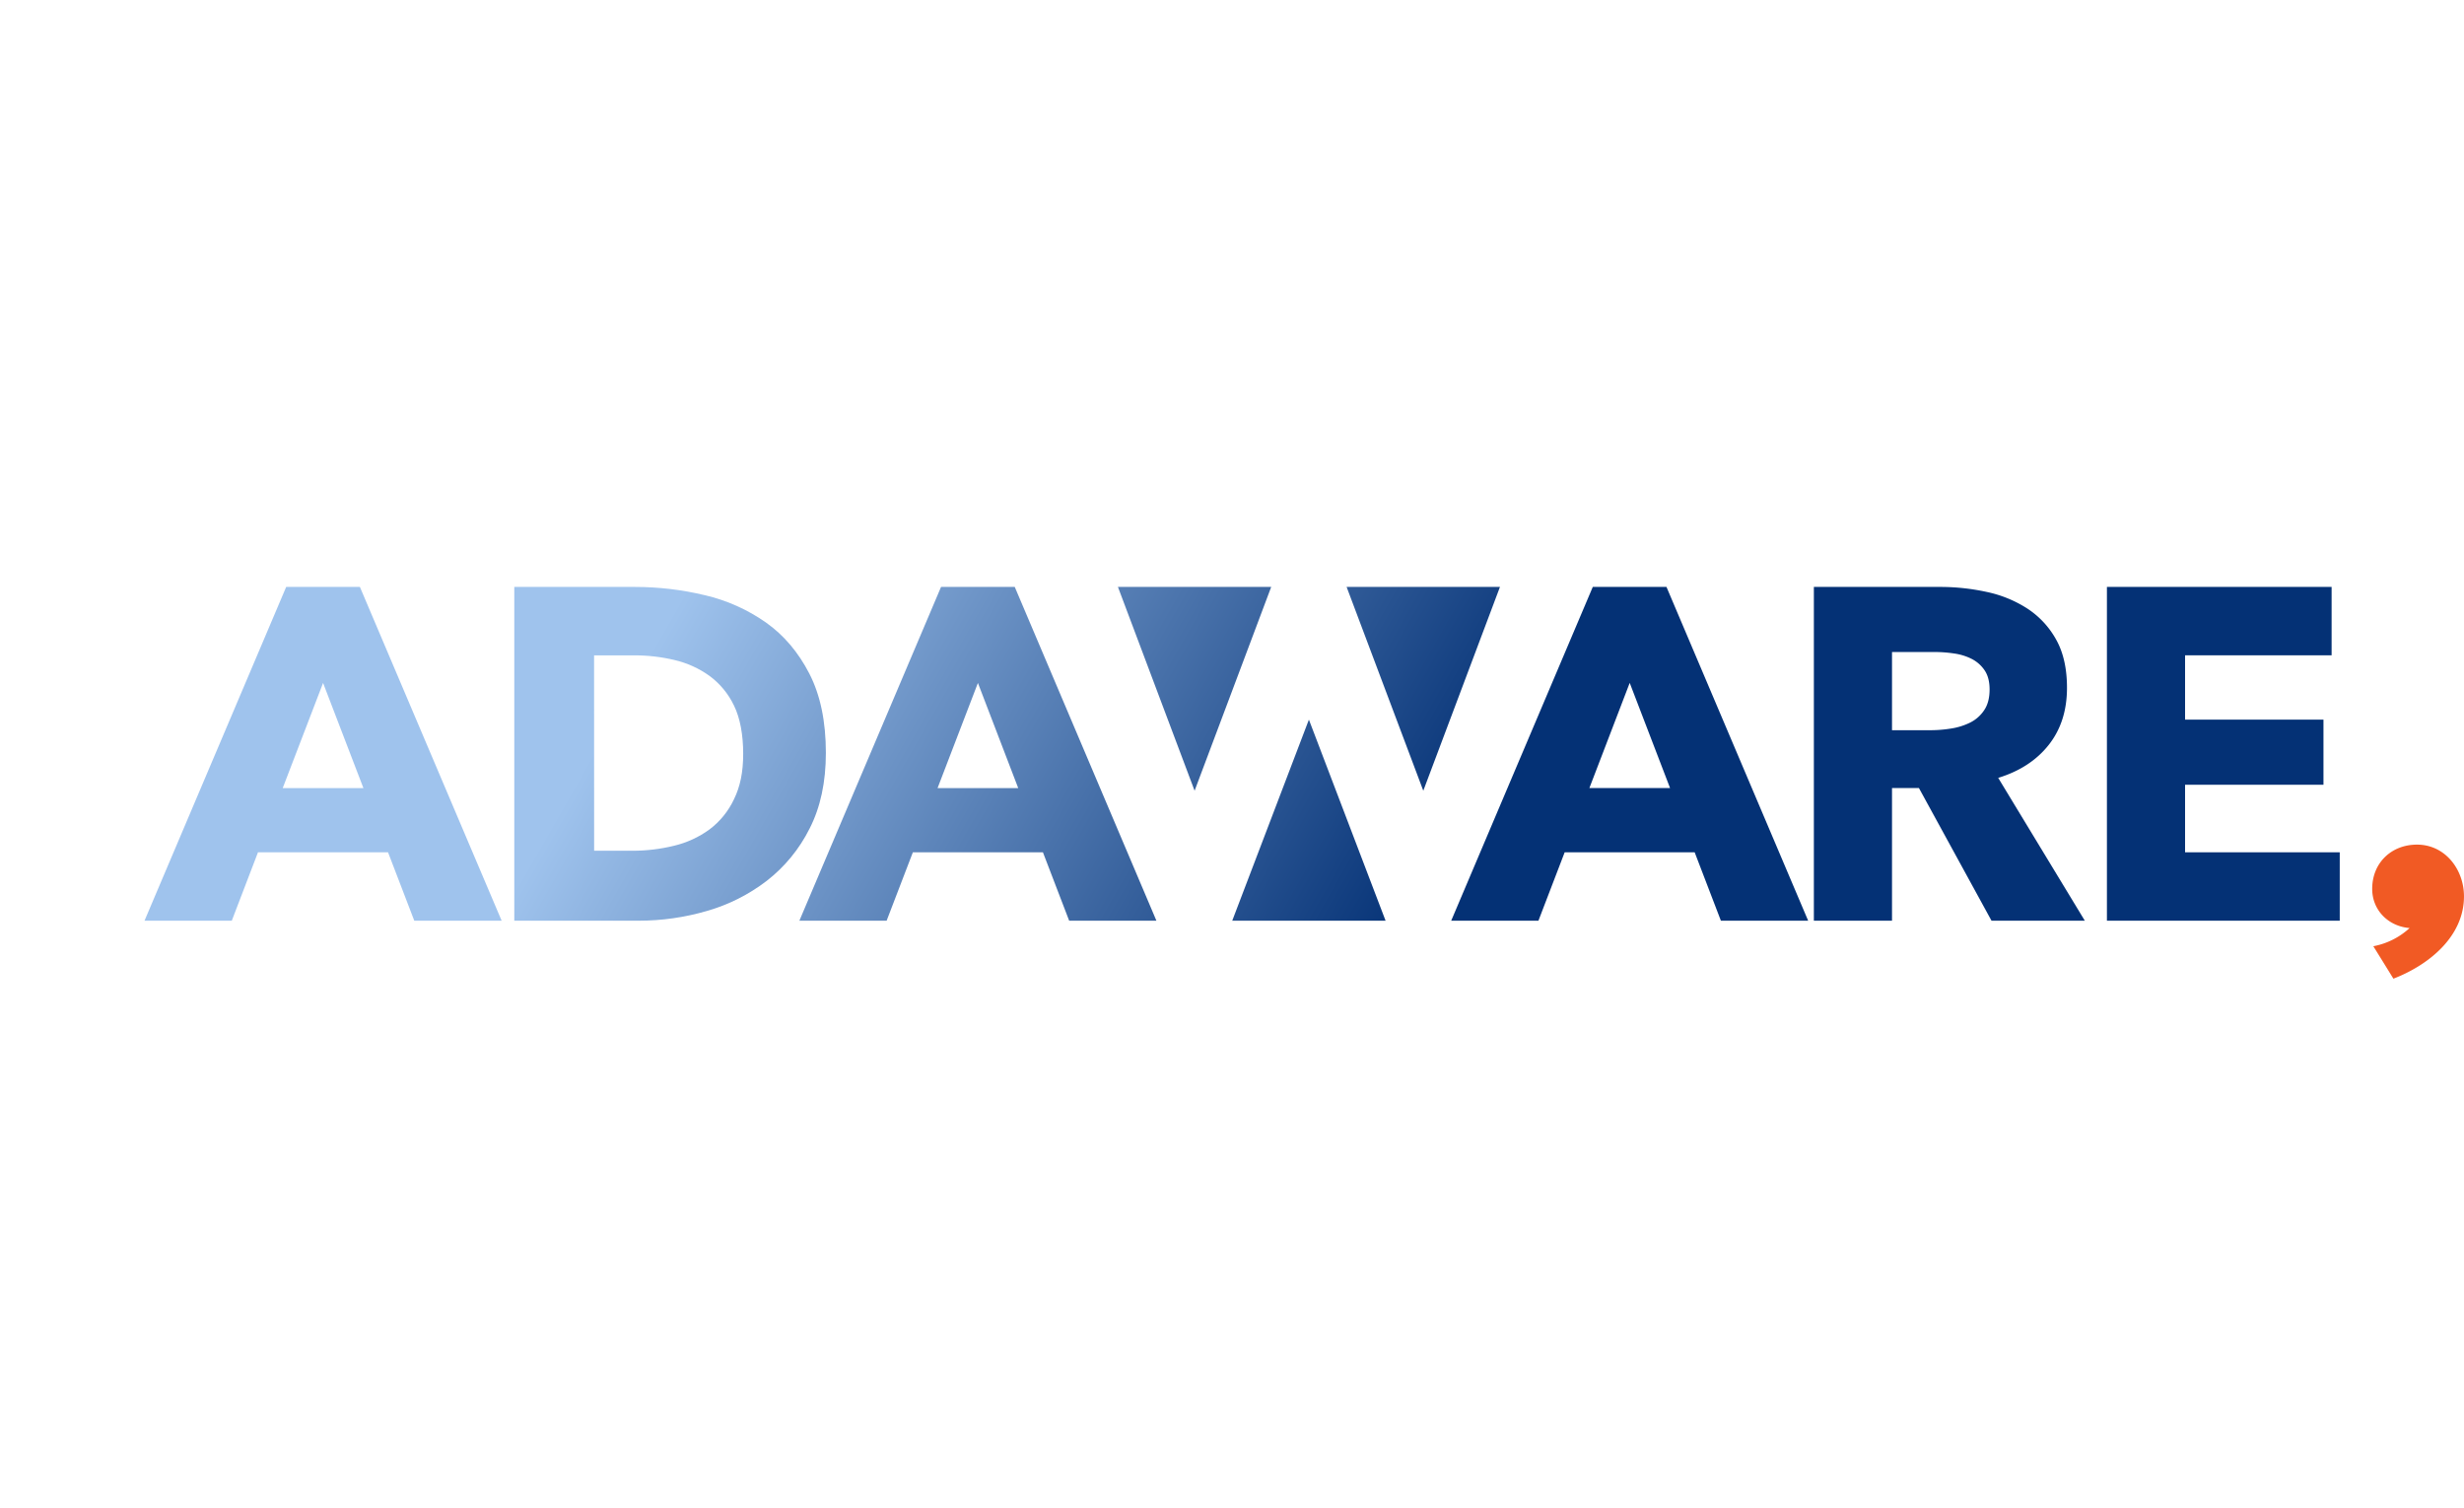 <svg xmlns="http://www.w3.org/2000/svg" xmlns:xlink="http://www.w3.org/1999/xlink" viewBox="0 0 1476.5 903.41"><defs><style>.a{fill:none;}.b{clip-path:url(#a);}.c{clip-path:url(#b);}.d{fill:#f15a24;fill-rule:evenodd;}.e{fill:#043175;}.f{clip-path:url(#c);}.g{fill:url(#d);}</style><clipPath id="a" transform="translate(86.6 351.7)"><rect class="a" width="1389.89" height="234.69"/></clipPath><clipPath id="b" transform="translate(86.6 351.7)"><rect class="a" width="1389.9" height="234.69"/></clipPath><clipPath id="c" transform="translate(86.6 351.7)"><path class="a" d="M651.79,200h91.89L697.73,79.51ZM107,57.53l24.17,63H82.81ZM84.89,0,0,200H52.29L68,159h77.92l15.73,41H214L129.06,0Zm184.5,41h24A103.21,103.21,0,0,1,317.6,43.8a59,59,0,0,1,20.93,9.48,47.49,47.49,0,0,1,14.7,17.81c3.68,7.45,5.51,17.6,5.51,28.91,0,11.12-1.83,19.69-5.51,27.22a48.32,48.32,0,0,1-14.7,18.1,59.13,59.13,0,0,1-21.21,9.76,104,104,0,0,1-25,3h-22.9ZM221.58,0V200h74.58a145.94,145.94,0,0,0,40.67-5.79,107.23,107.23,0,0,0,36-18.08,91.37,91.37,0,0,0,25.71-31.36q9.75-19.07,9.74-45.34,0-28.23-9.88-47.45t-26-30.65A105,105,0,0,0,335.7,4.94,179,179,0,0,0,293.9,0ZM499.39,57.53l24.16,63H475.22ZM477.3,0,392.41,200h52.28l15.73-41h77.93l15.73,41h52.28L521.47,0Zm106,0,45.94,122.11L675.14,0ZM720.33,0l45.95,122.11L812.22,0Z"/></clipPath><linearGradient id="d" x1="-310.14" y1="-50.19" x2="-309.14" y2="-50.19" gradientTransform="matrix(0, 479.32, 479.32, 0, 24463.26, 148636.47)" gradientUnits="userSpaceOnUse"><stop offset="0" stop-color="#9fc3ed"/><stop offset="1" stop-color="#043175"/><stop offset="1" stop-color="#043175"/></linearGradient></defs><title>Asset 1</title><g class="b"><g class="c"><path class="d" d="M1335.57,215.29a44,44,0,0,0,21.73-10.89c-12.56-1-22.41-10.54-22.41-23.47,0-15.64,11.55-26.52,26.83-26.52,17,0,28.17,15,28.17,31,0,24-20.9,41.08-42.29,49.33-3.86-6.28-12-19.4-12-19.4" transform="translate(86.6 351.7)"/><path class="e" d="M1106.77,200l-43.5-79.51h-16.12V200h-46.83V0H1076a130.37,130.37,0,0,1,27.9,3,72.25,72.25,0,0,1,24.4,10,52.51,52.51,0,0,1,17.25,18.65Q1152,43.22,1152,60.45q0,20.34-10.93,34.18t-30.29,19.78L1162.68,200Zm-1.15-138.56c0-4.72-1-8.55-3-11.49a20.6,20.6,0,0,0-7.7-6.81,33.37,33.37,0,0,0-10.56-3.26A77.78,77.78,0,0,0,1073.1,39h-25.95V85.85h23.1a77.39,77.39,0,0,0,12.26-1,39.16,39.16,0,0,0,11.41-3.55,21.65,21.65,0,0,0,8.41-7.38q3.29-4.82,3.29-12.49" transform="translate(86.6 351.7)"/><polygon class="e" points="1262.53 551.7 1262.53 351.7 1397.17 351.7 1397.17 392.68 1309.36 392.68 1309.36 431.21 1392.29 431.21 1392.29 470.24 1309.36 470.24 1309.36 510.73 1402.04 510.73 1402.04 551.7 1262.53 551.7"/><path class="e" d="M783,200,867.84,0H912L996.9,200H944.61l-15.72-41H851l-15.73,41Zm82.81-79.51h48.33l-24.17-63Z" transform="translate(86.6 351.7)"/></g><g class="f"><rect class="g" x="116.45" y="-301.7" width="579.32" height="803.41" transform="translate(203.06 753.41) rotate(-60)"/></g></g></svg>